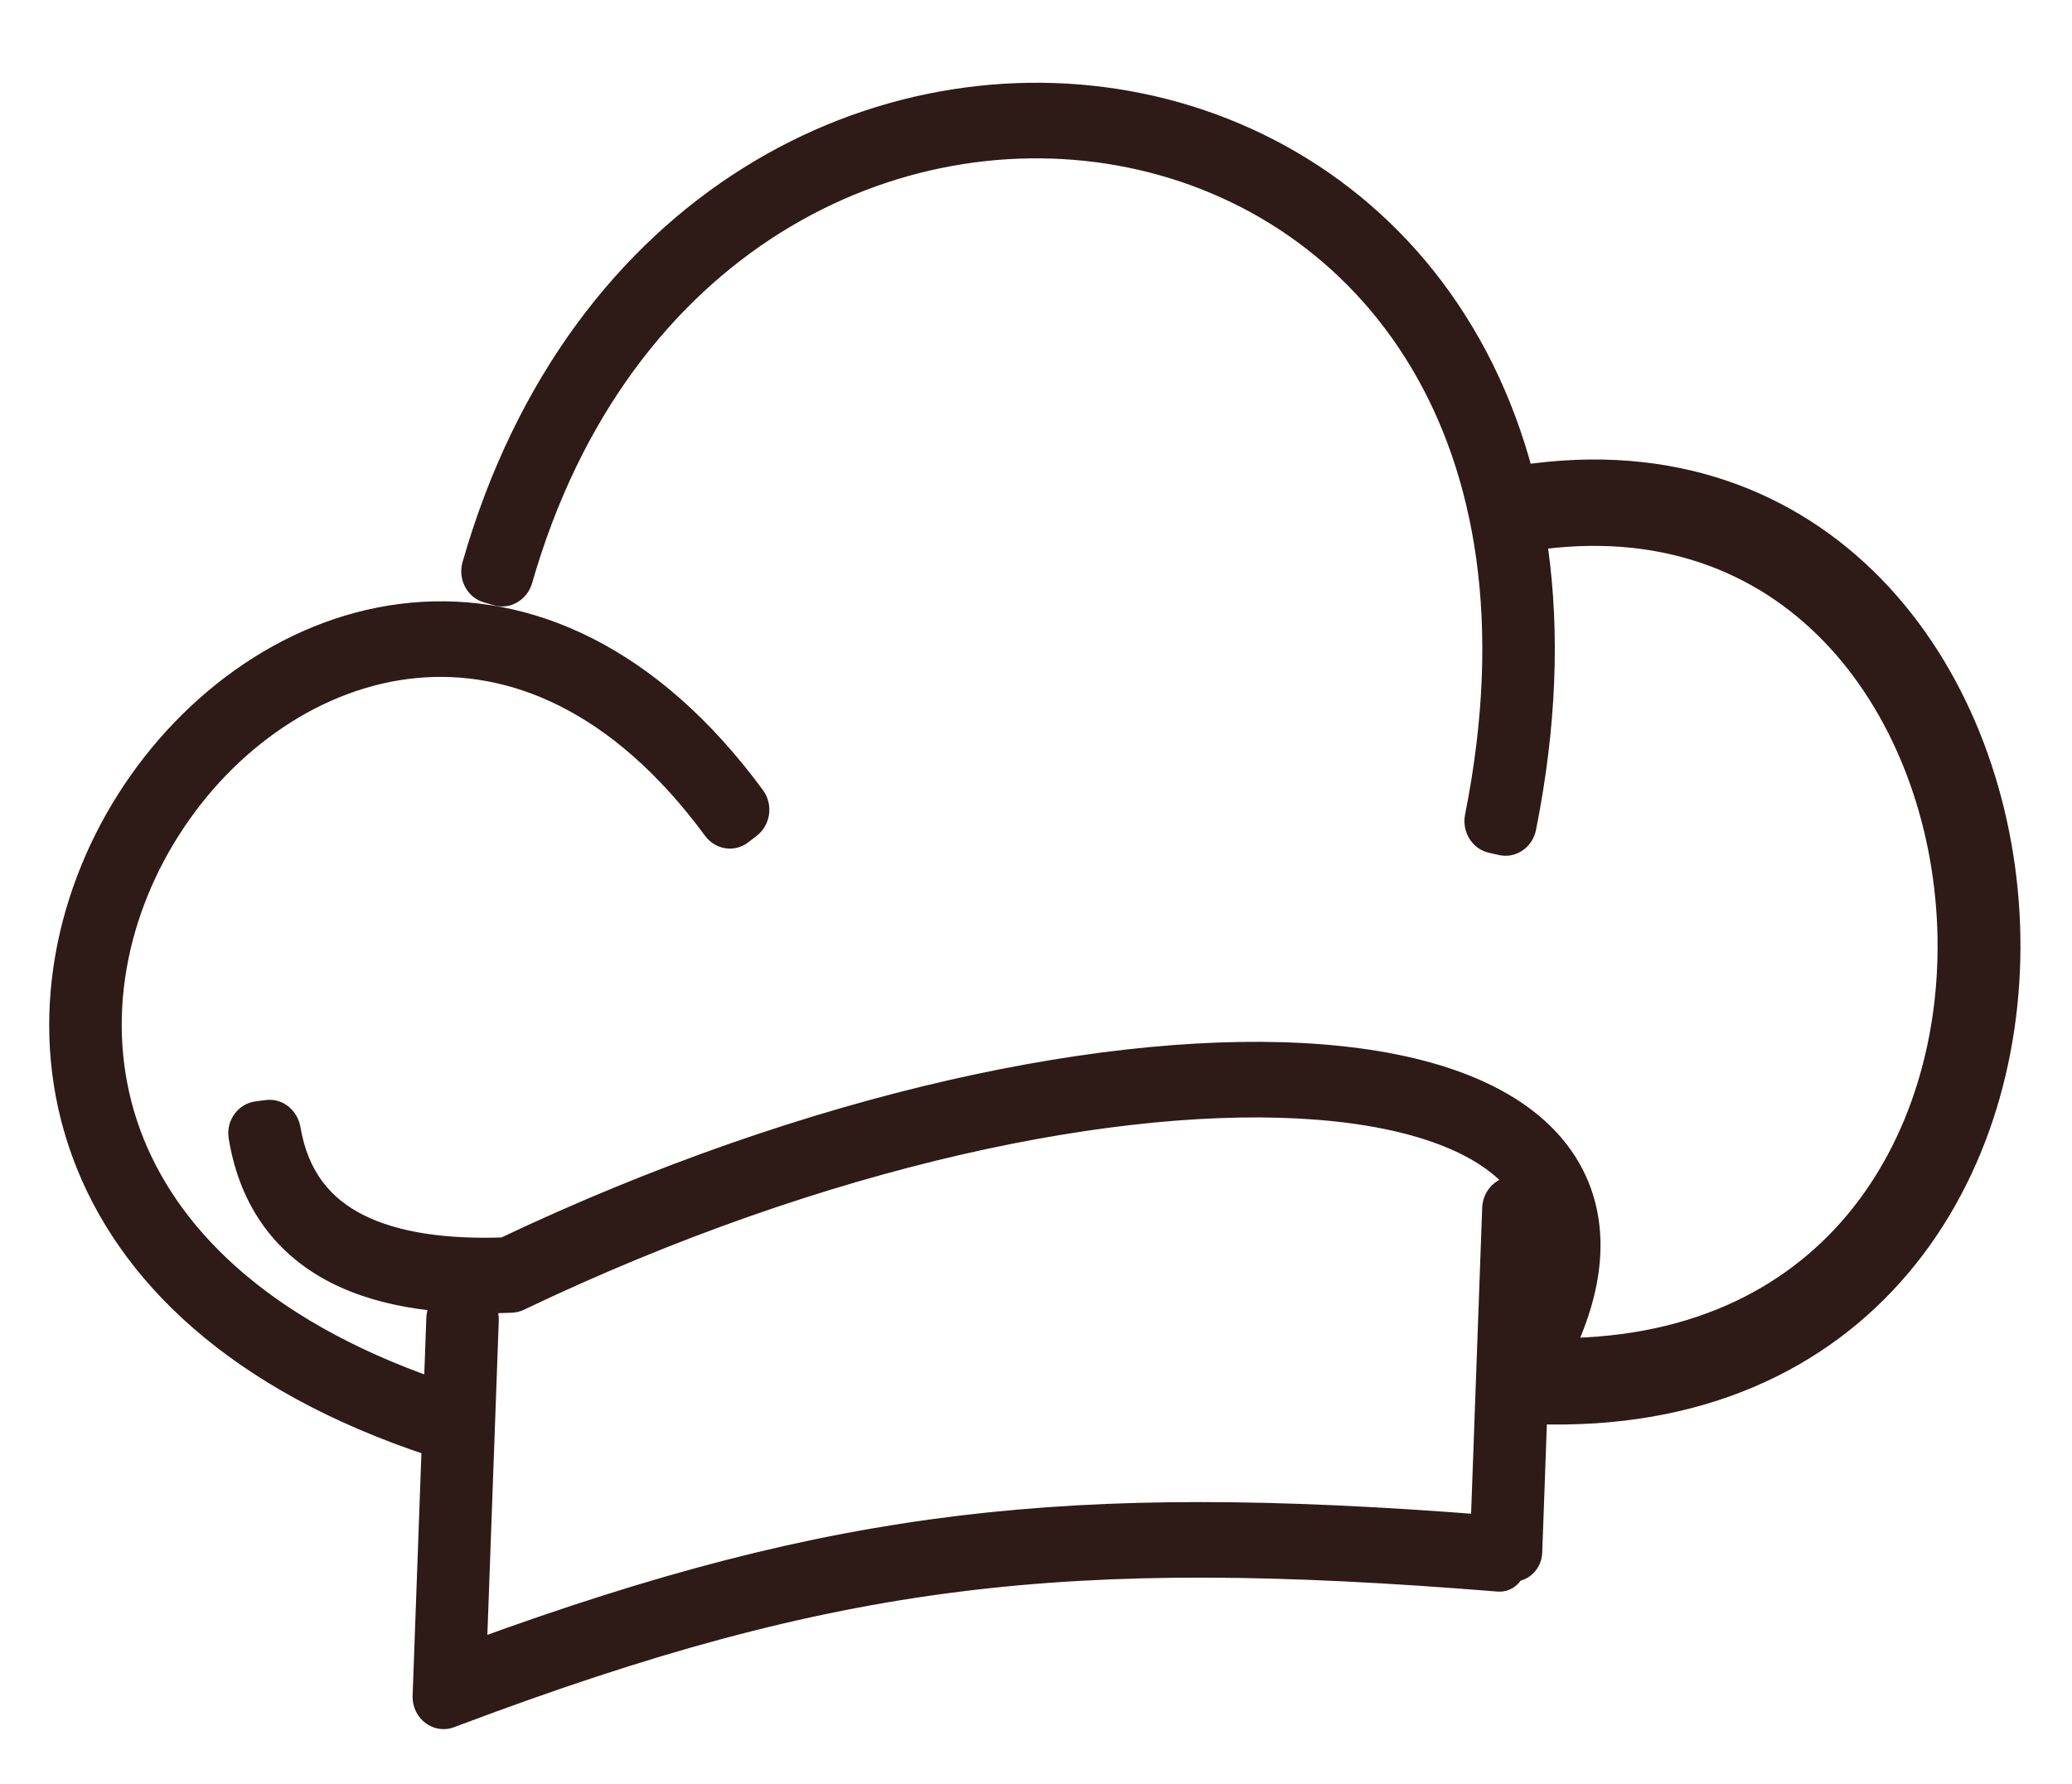 <svg width="173" height="149" viewBox="0 0 173 149" fill="none" xmlns="http://www.w3.org/2000/svg">
<g style="mix-blend-mode:darken" filter="url(#filter0_d_71_291)">
<path fill-rule="evenodd" clip-rule="evenodd" d="M40.773 44.18C40.636 44.658 40.156 44.945 39.697 44.81L38.865 44.566C38.406 44.431 38.141 43.925 38.278 43.447C46.931 13.247 71.862 1.254 93.009 5.565C103.676 7.739 113.383 14.067 119.488 24.281C125.493 34.328 127.94 48.009 124.554 64.95C124.456 65.437 123.994 65.749 123.527 65.644L122.683 65.453C122.216 65.348 121.922 64.865 122.02 64.377C125.287 48.003 122.873 35.066 117.285 25.717C111.593 16.193 102.531 10.264 92.504 8.22C72.664 4.176 49.048 15.356 40.773 44.18ZM33.979 112.886C19.065 107.69 11.196 99.515 8.077 90.97C4.822 82.052 6.629 72.435 11.472 64.795C16.322 57.146 24.125 51.626 32.655 50.826C40.937 50.049 50.148 53.7 58.245 64.704C58.536 65.099 59.079 65.185 59.463 64.888L60.158 64.349C60.542 64.052 60.621 63.484 60.332 63.089C51.783 51.455 41.753 47.257 32.43 48.132C22.986 49.018 14.52 55.089 9.31 63.308C4.093 71.535 2.048 82.062 5.652 91.938C9.209 101.683 18.159 110.509 34.328 115.852C34.7 115.975 34.953 116.342 34.938 116.749L34.204 137L34.18 137.666C34.157 138.303 34.759 138.762 35.335 138.545L35.937 138.32C67.777 126.365 86.971 124.188 123.182 127.119C123.425 127.139 123.644 126.95 123.664 126.696C123.683 126.451 123.884 126.264 124.121 126.272L124.341 126.28C124.712 126.294 125.024 125.991 125.038 125.604L125.591 110.356C125.605 109.982 125.97 109.748 126.288 109.881L126.171 113.13C139.68 113.62 149.619 108.752 156.067 101.096C162.478 93.483 165.299 83.28 164.936 73.295C164.573 63.313 161.022 53.384 154.481 46.292C147.898 39.154 138.366 34.986 126.327 36.479L126.725 40.06C137.694 38.701 146.153 42.475 151.984 48.797C157.857 55.164 161.143 64.211 161.479 73.443C161.815 82.671 159.197 91.921 153.471 98.72C147.909 105.325 139.282 109.778 127.141 109.548C128.94 106.175 129.86 103.052 129.902 100.205C129.947 97.148 128.977 94.492 127.143 92.306C123.546 88.017 116.772 85.683 108.264 85.014C91.228 83.675 65.988 88.912 40.42 101.062C40.316 101.111 40.204 101.139 40.09 101.143C35.3 101.307 30.884 100.774 27.536 99.067C24.39 97.464 22.125 94.803 21.379 90.438C21.295 89.948 20.867 89.597 20.392 89.659L19.534 89.772C19.06 89.834 18.721 90.287 18.801 90.778C19.67 96.1 22.492 99.512 26.391 101.499C30.411 103.547 35.5 104.047 40.614 103.829L40.7 103.826C40.812 103.821 40.923 103.793 41.025 103.744L41.103 103.707C66.544 91.549 91.506 86.41 108.061 87.712C116.393 88.367 122.284 90.629 125.188 94.091C126.605 95.78 127.344 97.789 127.308 100.172C127.299 100.833 127.229 101.528 127.095 102.259C126.916 103.226 125.857 103.006 125.893 102.022L126.075 97.015C126.093 96.517 125.721 96.1 125.243 96.082L124.379 96.051C123.902 96.034 123.5 96.423 123.482 96.921L122.522 123.411C122.503 123.923 122.071 124.316 121.581 124.279C87.347 121.63 68.026 123.73 38.077 134.659C37.501 134.87 36.894 134.414 36.917 133.779L37.915 106.227C37.933 105.73 37.561 105.312 37.084 105.295L36.22 105.264C35.743 105.246 35.341 105.636 35.323 106.133L35.108 112.068C35.086 112.664 34.522 113.076 33.979 112.886Z" fill="#2E1A16"/>
<path d="M126.288 109.881L128.017 109.944L128.062 108.68L126.939 108.208L126.288 109.881ZM126.171 113.13L124.442 113.067L124.377 114.87L126.105 114.932L126.171 113.13ZM126.327 36.479L126.128 34.688L124.41 34.901L124.609 36.692L126.327 36.479ZM126.725 40.06L125.007 40.274L125.206 42.065L126.924 41.852L126.725 40.06ZM127.141 109.548L125.631 108.676L124.233 111.297L127.105 111.351L127.141 109.548ZM26.391 101.499L25.628 103.12L25.628 103.12L26.391 101.499ZM41.025 103.744L40.309 102.105L40.308 102.105L41.025 103.744ZM39.223 46.546C40.625 46.959 42.031 46.081 42.43 44.693L39.117 43.668C39.241 43.235 39.687 42.932 40.171 43.074L39.223 46.546ZM38.391 46.302L39.223 46.546L40.171 43.074L39.339 42.83L38.391 46.302ZM36.621 42.936C36.209 44.372 37 45.893 38.391 46.302L39.339 42.83C39.812 42.969 40.073 43.478 39.935 43.959L36.621 42.936ZM93.346 3.795C71.335 -0.692 45.532 11.833 36.621 42.936L39.935 43.959C48.329 14.662 72.388 3.2 92.672 7.335L93.346 3.795ZM120.956 23.323C114.577 12.65 104.44 6.057 93.346 3.795L92.672 7.335C102.913 9.423 112.189 15.485 118.019 25.238L120.956 23.323ZM126.247 65.312C129.707 48.003 127.237 33.831 120.956 23.323L118.019 25.238C123.749 34.824 126.173 48.015 122.861 64.587L126.247 65.312ZM123.157 67.407C124.56 67.724 125.952 66.787 126.247 65.312L122.861 64.587C122.96 64.088 123.429 63.775 123.898 63.882L123.157 67.407ZM122.312 67.216L123.157 67.407L123.898 63.882L123.054 63.691L122.312 67.216ZM120.327 64.015C120.04 65.45 120.9 66.897 122.312 67.216L123.054 63.691C123.533 63.799 123.805 64.28 123.713 64.739L120.327 64.015ZM115.817 26.674C121.129 35.562 123.52 48.01 120.327 64.015L123.713 64.739C127.054 47.996 124.617 34.569 118.753 24.76L115.817 26.674ZM92.167 9.99C101.768 11.948 110.399 17.61 115.817 26.674L118.753 24.76C112.786 14.776 103.295 8.581 92.841 6.45L92.167 9.99ZM42.43 44.693C50.445 16.771 73.191 6.122 92.167 9.99L92.841 6.45C72.138 2.229 47.651 13.941 39.117 43.668L42.43 44.693ZM6.461 91.615C9.812 100.798 18.169 109.281 33.427 114.597L34.532 111.175C19.96 106.098 12.58 98.232 9.694 90.323L6.461 91.615ZM10.031 63.803C4.938 71.835 2.973 82.059 6.461 91.615L9.694 90.323C6.672 82.044 8.32 73.033 12.914 65.787L10.031 63.803ZM32.505 49.03C23.366 49.888 15.121 55.775 10.031 63.803L12.914 65.787C17.523 58.517 24.885 53.366 32.805 52.622L32.505 49.03ZM59.619 63.604C51.223 52.195 41.47 48.188 32.505 49.03L32.805 52.622C40.404 51.909 49.073 55.206 56.872 65.805L59.619 63.604ZM58.434 63.441C58.831 63.134 59.352 63.241 59.619 63.604L56.872 65.805C57.72 66.957 59.327 67.237 60.491 66.334L58.434 63.441ZM59.13 62.902L58.434 63.441L60.491 66.334L61.186 65.796L59.13 62.902ZM58.958 64.189C58.655 63.778 58.744 63.201 59.13 62.902L61.186 65.796C62.34 64.903 62.588 63.19 61.705 61.989L58.958 64.189ZM32.58 49.928C41.218 49.117 50.706 52.959 58.958 64.189L61.705 61.989C52.86 49.951 42.288 45.396 32.28 46.336L32.58 49.928ZM10.752 64.299C15.722 56.46 23.746 50.757 32.58 49.928L32.28 46.336C22.226 47.279 13.319 53.719 7.868 62.316L10.752 64.299ZM7.269 91.293C3.898 82.056 5.784 72.135 10.752 64.299L7.868 62.316C2.403 70.936 0.198 82.069 4.036 92.585L7.269 91.293ZM34.855 114.133C19.029 108.903 10.586 100.382 7.269 91.293L4.036 92.585C7.832 102.985 17.29 112.116 33.801 117.571L34.855 114.133ZM36.666 116.812C36.711 115.576 35.949 114.494 34.855 114.133L33.801 117.571C33.451 117.456 33.195 117.108 33.21 116.686L36.666 116.812ZM35.932 137.063L36.666 116.812L33.21 116.686L32.476 136.938L35.932 137.063ZM35.908 137.728L35.932 137.063L32.476 136.938L32.452 137.603L35.908 137.728ZM34.753 136.849C35.33 136.633 35.931 137.091 35.908 137.728L32.452 137.603C32.382 139.516 34.188 140.891 35.917 140.242L34.753 136.849ZM35.355 136.623L34.753 136.849L35.917 140.242L36.518 140.016L35.355 136.623ZM123.321 125.321C86.901 122.373 67.457 124.571 35.355 136.623L36.518 140.016C68.098 128.161 87.042 126.003 123.043 128.917L123.321 125.321ZM121.94 126.555C122 125.786 122.642 125.266 123.321 125.321L123.043 128.917C124.207 129.011 125.288 128.114 125.388 126.837L121.94 126.555ZM124.186 124.47C123.024 124.428 122.034 125.347 121.94 126.555L125.388 126.837C125.331 127.554 124.744 128.1 124.055 128.075L124.186 124.47ZM124.406 124.478L124.186 124.47L124.055 128.075L124.276 128.083L124.406 124.478ZM123.31 125.541C123.332 124.933 123.823 124.457 124.406 124.478L124.276 128.083C125.601 128.131 126.716 127.049 126.767 125.667L123.31 125.541ZM123.863 110.293L123.31 125.541L126.767 125.667L127.319 110.418L123.863 110.293ZM126.939 108.208C125.533 107.618 123.923 108.643 123.863 110.293L127.319 110.418C127.287 111.322 126.407 111.877 125.638 111.554L126.939 108.208ZM127.899 113.193L128.017 109.944L124.56 109.818L124.442 113.067L127.899 113.193ZM154.769 99.908C148.701 107.114 139.283 111.8 126.236 111.328L126.105 114.932C140.078 115.439 150.538 110.39 157.365 102.284L154.769 99.908ZM163.207 73.368C163.557 82.976 160.838 92.702 154.769 99.908L157.365 102.284C164.118 94.264 167.041 83.584 166.664 73.221L163.207 73.368ZM153.232 47.544C159.44 54.274 162.858 63.762 163.207 73.368L166.664 73.221C166.287 62.864 162.605 52.495 155.729 45.04L153.232 47.544ZM126.526 38.27C138.03 36.844 147.026 40.815 153.232 47.544L155.729 45.04C148.77 37.495 138.702 33.129 126.128 34.688L126.526 38.27ZM128.443 39.848L128.045 36.266L124.609 36.692L125.007 40.274L128.443 39.848ZM153.232 47.544C147.026 40.815 138.03 36.844 126.526 38.27L126.924 41.852C137.358 40.558 145.281 44.135 150.736 50.049L153.232 47.544ZM163.207 73.368C162.858 63.762 159.44 54.274 153.232 47.544L150.736 50.049C156.274 56.053 159.429 64.66 159.751 73.516L163.207 73.368ZM154.769 99.908C160.838 92.702 163.557 82.976 163.207 73.368L159.751 73.516C160.073 82.367 157.557 91.139 152.173 97.532L154.769 99.908ZM127.105 111.351C139.705 111.59 148.838 106.95 154.769 99.908L152.173 97.532C146.98 103.699 138.86 107.966 127.178 107.745L127.105 111.351ZM128.173 100.183C128.137 102.646 127.336 105.476 125.631 108.676L128.653 110.421C130.544 106.874 131.584 103.457 131.632 100.227L128.173 100.183ZM125.84 93.496C127.396 95.351 128.211 97.576 128.173 100.183L131.632 100.227C131.684 96.72 130.558 93.634 128.446 91.117L125.84 93.496ZM108.129 86.813C116.519 87.473 122.705 89.758 125.84 93.496L128.446 91.117C124.387 86.277 117.024 83.894 108.399 83.216L108.129 86.813ZM41.133 102.702C66.528 90.636 91.47 85.503 108.129 86.813L108.399 83.216C90.986 81.847 65.448 87.189 39.707 99.421L41.133 102.702ZM40.142 102.945C40.488 102.934 40.825 102.849 41.133 102.702L39.707 99.421C39.807 99.373 39.92 99.344 40.039 99.34L40.142 102.945ZM26.773 100.688C30.494 102.584 35.242 103.113 40.142 102.945L40.039 99.34C35.358 99.501 31.276 98.963 28.299 97.446L26.773 100.688ZM19.676 90.759C20.526 95.728 23.167 98.851 26.773 100.688L28.299 97.446C25.612 96.078 23.725 93.878 23.082 90.116L19.676 90.759ZM20.604 91.448C20.106 91.514 19.743 91.15 19.676 90.759L23.082 90.116C22.847 88.746 21.627 87.68 20.182 87.87L20.604 91.448ZM19.745 91.561L20.604 91.448L20.182 87.87L19.323 87.982L19.745 91.561ZM20.506 90.469C20.6 91.044 20.2 91.501 19.745 91.561L19.323 87.982C17.921 88.167 16.842 89.529 17.096 91.086L20.506 90.469ZM27.154 99.878C23.724 98.13 21.277 95.188 20.506 90.469L17.096 91.086C18.064 97.011 21.261 100.895 25.628 103.12L27.154 99.878ZM40.549 102.028C35.541 102.241 30.793 101.732 27.154 99.878L25.628 103.12C30.029 105.362 35.459 105.854 40.68 105.631L40.549 102.028ZM40.634 102.024L40.549 102.028L40.68 105.631L40.765 105.628L40.634 102.024ZM40.308 102.105C40.411 102.056 40.522 102.028 40.634 102.024L40.765 105.628C41.102 105.613 41.434 105.53 41.742 105.383L40.308 102.105ZM40.386 102.068L40.309 102.105L41.742 105.383L41.819 105.347L40.386 102.068ZM108.196 85.914C91.263 84.582 66.001 89.827 40.386 102.068L41.819 105.347C67.086 93.272 91.75 88.239 107.926 89.511L108.196 85.914ZM126.491 92.901C123.125 88.888 116.645 86.578 108.196 85.914L107.926 89.511C116.14 90.156 121.443 92.369 123.885 95.28L126.491 92.901ZM129.038 100.194C129.08 97.362 128.186 94.922 126.491 92.901L123.885 95.28C125.024 96.638 125.607 98.217 125.579 100.149L129.038 100.194ZM128.793 102.593C128.945 101.768 129.026 100.968 129.038 100.194L125.579 100.149C125.571 100.698 125.513 101.288 125.396 101.924L128.793 102.593ZM124.165 101.96C124.122 103.151 124.798 104.384 126.08 104.643C126.697 104.767 127.354 104.62 127.883 104.192C128.408 103.769 128.686 103.172 128.793 102.593L125.396 101.924C125.413 101.828 125.493 101.567 125.77 101.344C126.051 101.116 126.413 101.034 126.747 101.101C127.465 101.246 127.629 101.877 127.621 102.085L124.165 101.96ZM124.346 96.952L124.165 101.96L127.621 102.085L127.803 97.078L124.346 96.952ZM125.178 97.885C124.701 97.868 124.328 97.45 124.346 96.952L127.803 97.078C127.857 95.584 126.74 94.332 125.308 94.28L125.178 97.885ZM124.314 97.854L125.178 97.885L125.308 94.28L124.444 94.249L124.314 97.854ZM125.21 96.984C125.192 97.482 124.791 97.871 124.314 97.854L124.444 94.249C123.013 94.197 121.808 95.365 121.754 96.858L125.21 96.984ZM124.25 123.474L125.21 96.984L121.754 96.858L120.794 123.348L124.25 123.474ZM121.448 126.077C122.89 126.189 124.194 125.036 124.25 123.474L120.794 123.348C120.813 122.81 121.251 122.444 121.714 122.48L121.448 126.077ZM38.644 136.361C68.335 125.526 87.412 123.444 121.448 126.077L121.714 122.48C87.28 119.816 67.718 121.934 37.51 132.957L38.644 136.361ZM35.188 133.716C35.118 135.656 36.951 136.979 38.644 136.361L37.51 132.957C38.051 132.759 38.669 133.173 38.645 133.841L35.188 133.716ZM36.187 106.165L35.188 133.716L38.645 133.841L39.644 106.29L36.187 106.165ZM37.019 107.097C36.542 107.08 36.169 106.663 36.187 106.165L39.644 106.29C39.698 104.797 38.581 103.544 37.149 103.492L37.019 107.097ZM36.154 107.066L37.019 107.097L37.149 103.492L36.285 103.461L36.154 107.066ZM37.051 106.196C37.033 106.694 36.632 107.083 36.154 107.066L36.285 103.461C34.854 103.409 33.649 104.578 33.595 106.071L37.051 106.196ZM36.836 112.13L37.051 106.196L33.595 106.071L33.38 112.005L36.836 112.13ZM33.427 114.597C35.073 115.171 36.771 113.921 36.836 112.13L33.38 112.005C33.401 111.407 33.971 110.98 34.532 111.175L33.427 114.597Z" fill="#2E1A16"/>
</g>
<defs>
<filter id="filter0_d_71_291" x="0.107" y="2.911" width="172.589" height="145.494" filterUnits="userSpaceOnUse" color-interpolation-filters="sRGB">
<feFlood flood-opacity="0" result="BackgroundImageFix"/>
<feColorMatrix in="SourceAlpha" type="matrix" values="0 0 0 0 0 0 0 0 0 0 0 0 0 0 0 0 0 0 127 0" result="hardAlpha"/>
<feOffset dx="2" dy="4"/>
<feGaussianBlur stdDeviation="2"/>
<feComposite in2="hardAlpha" operator="out"/>
<feColorMatrix type="matrix" values="0 0 0 0 0 0 0 0 0 0 0 0 0 0 0 0 0 0 0.25 0"/>
<feBlend mode="normal" in2="BackgroundImageFix" result="effect1_dropShadow_71_291"/>
<feBlend mode="normal" in="SourceGraphic" in2="effect1_dropShadow_71_291" result="shape"/>
</filter>
</defs>
</svg>
